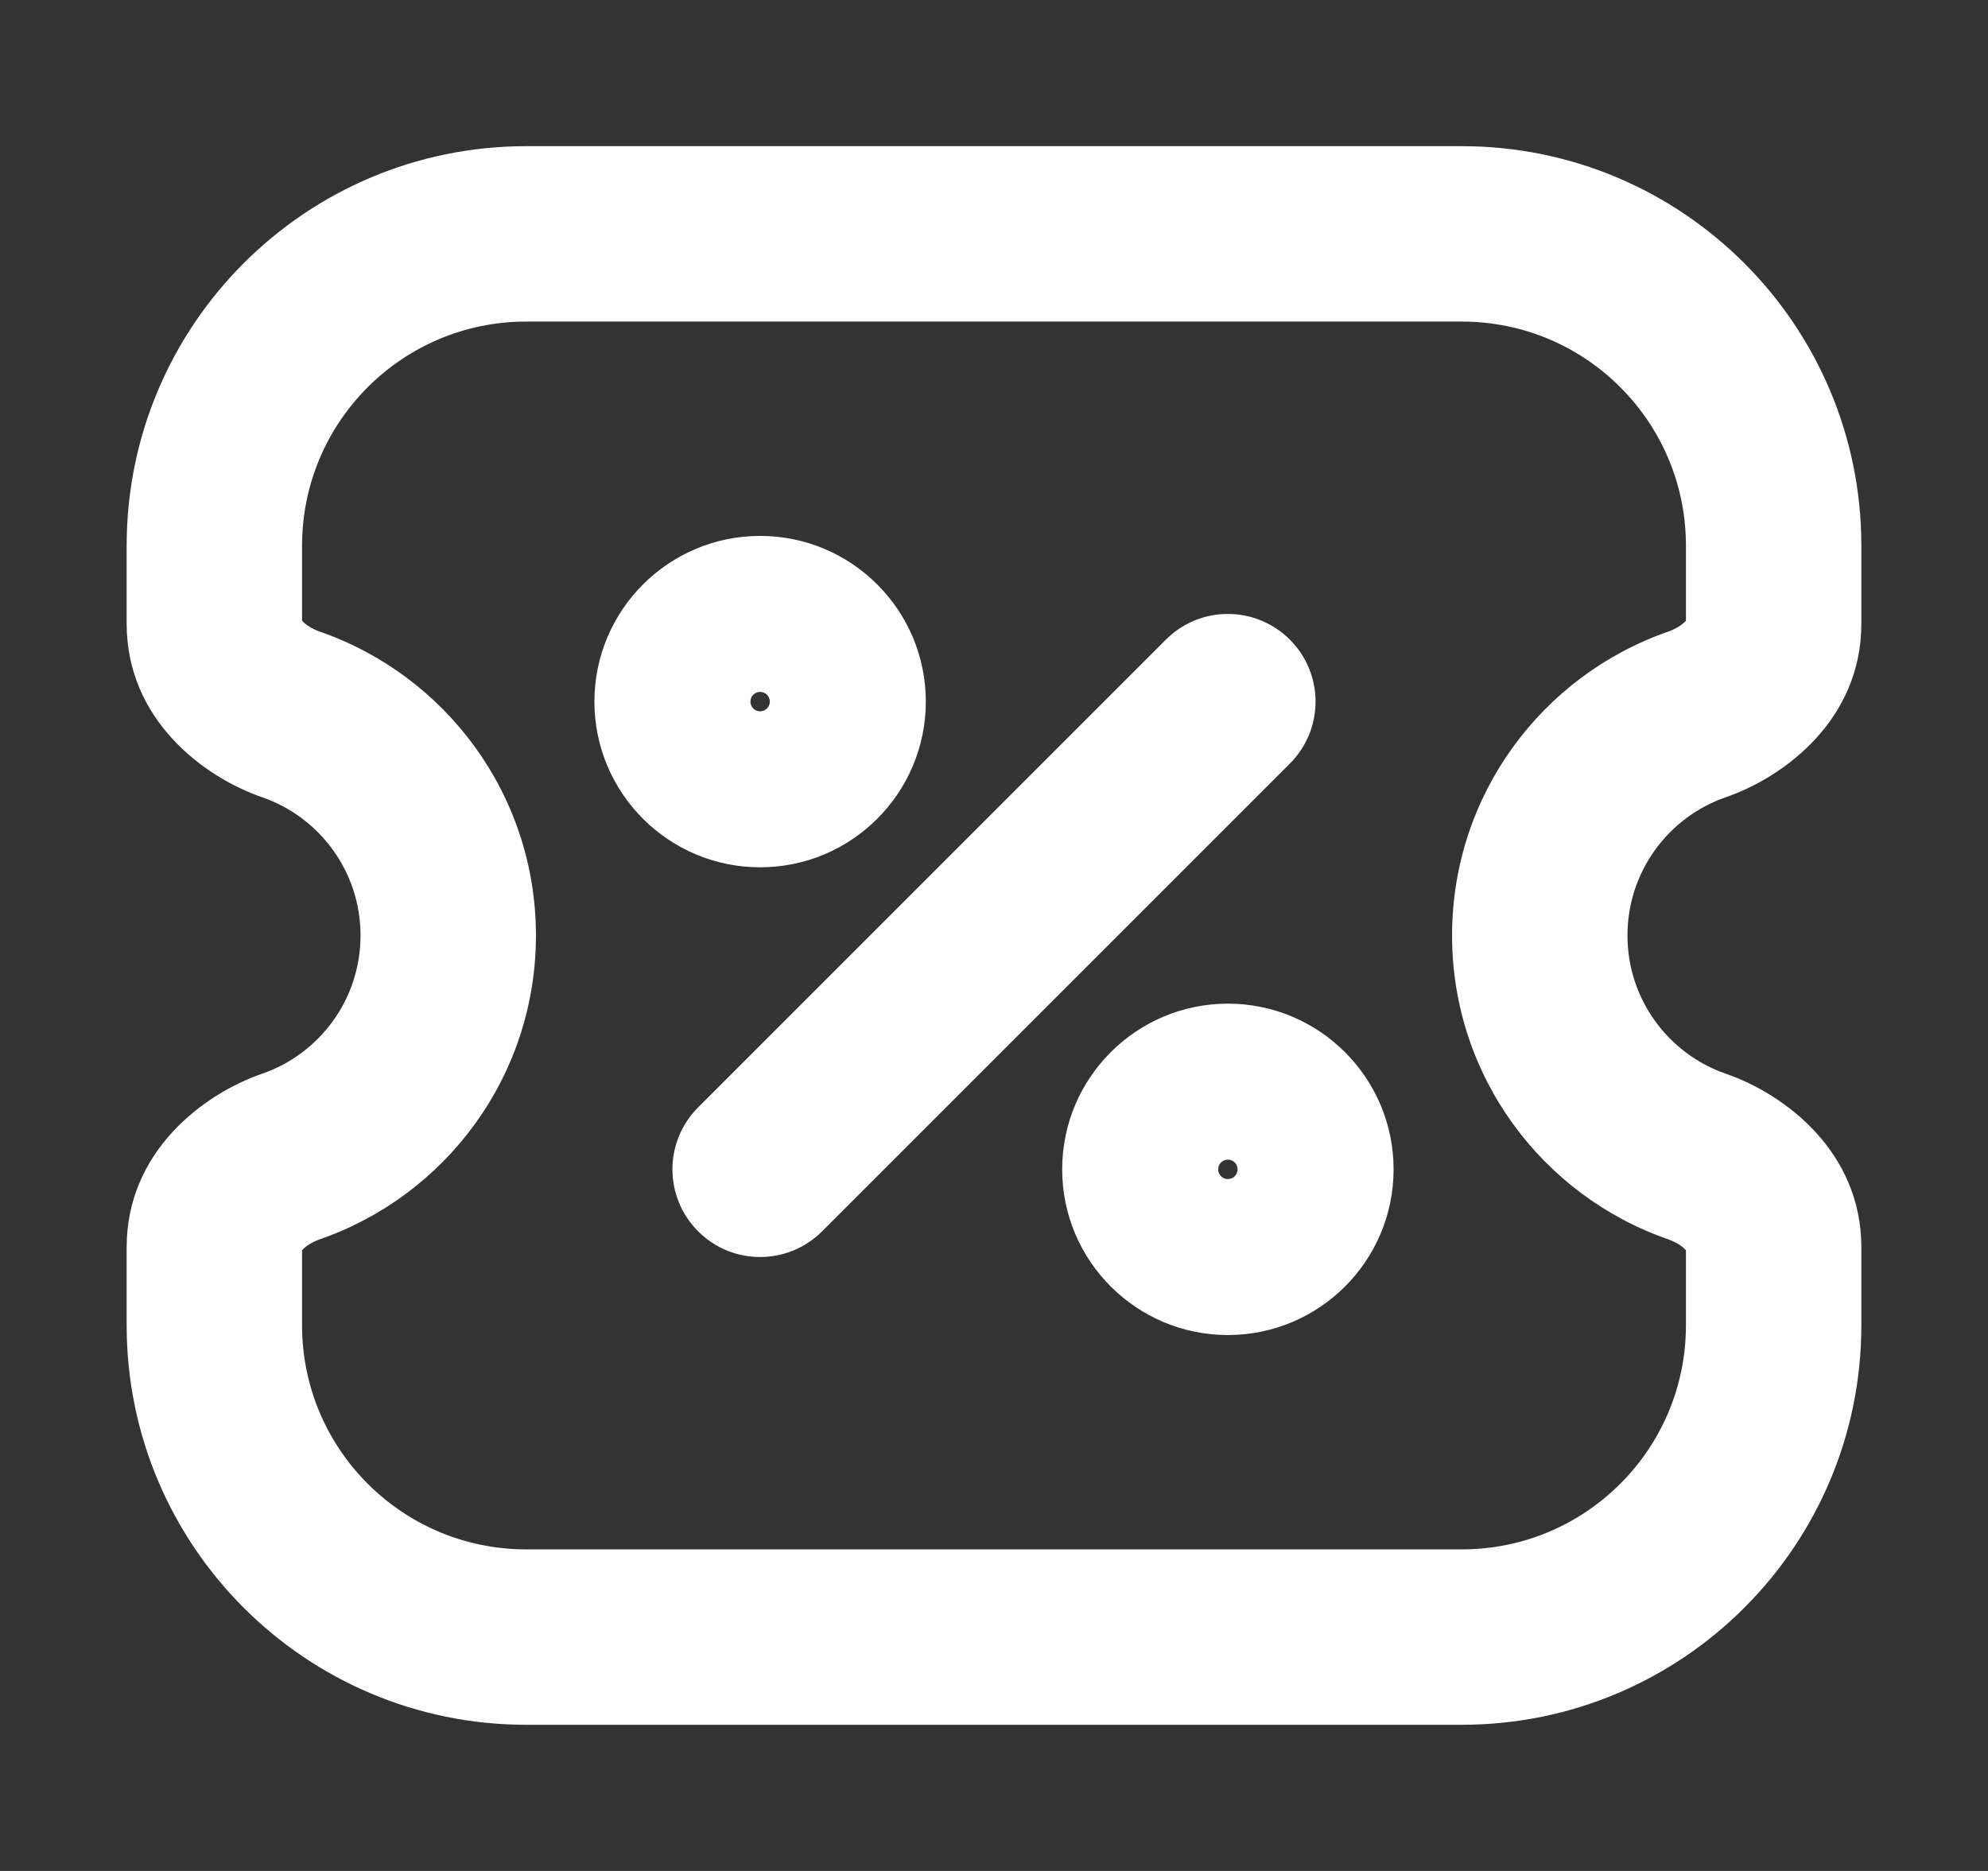 <svg width="17" height="16" viewBox="0 0 17 16" fill="none" xmlns="http://www.w3.org/2000/svg">
<rect x="0" y="0" width="17" height="16" fill="#333333" stroke="none"/>
<path d="M14.512 9.89L14.267 10.599L14.267 10.599L14.512 9.89ZM14.512 6.11L14.757 6.818L14.512 6.11ZM2.488 9.89L2.733 10.599H2.733L2.488 9.89ZM2.488 6.11L2.242 6.818H2.242L2.488 6.11ZM11.03 6.53C11.323 6.237 11.323 5.763 11.03 5.47C10.737 5.177 10.262 5.177 9.97 5.47L11.03 6.53ZM5.97 9.47C5.677 9.763 5.677 10.237 5.97 10.53C6.262 10.823 6.737 10.823 7.03 10.53L5.97 9.47ZM4.5 14V13.25C3.441 13.25 2.583 12.392 2.583 11.333H1.833H1.083C1.083 13.22 2.613 14.75 4.5 14.75V14ZM15.167 11.333H14.417C14.417 12.392 13.559 13.25 12.5 13.25V14V14.75C14.387 14.75 15.917 13.22 15.917 11.333H15.167ZM12.5 2V2.75C13.559 2.75 14.417 3.608 14.417 4.667H15.167H15.917C15.917 2.78 14.387 1.25 12.5 1.25V2ZM4.5 2V1.25C2.613 1.25 1.083 2.78 1.083 4.667H1.833H2.583C2.583 3.608 3.441 2.75 4.5 2.75V2ZM14.512 9.89L14.757 9.182C14.267 9.012 13.917 8.546 13.917 8H13.167H12.417C12.417 9.205 13.191 10.227 14.267 10.599L14.512 9.89ZM13.167 8H13.917C13.917 7.454 14.267 6.988 14.757 6.818L14.512 6.11L14.267 5.401C13.191 5.773 12.417 6.795 12.417 8H13.167ZM3.833 8H3.083C3.083 8.546 2.733 9.012 2.242 9.182L2.488 9.89L2.733 10.599C3.809 10.227 4.583 9.205 4.583 8H3.833ZM2.488 6.11L2.242 6.818C2.733 6.988 3.083 7.454 3.083 8H3.833H4.583C4.583 6.795 3.809 5.773 2.733 5.401L2.488 6.11ZM15.167 5.333H15.917V4.667H15.167H14.417V5.333H15.167ZM15.167 10.667H14.417V11.333H15.167H15.917V10.667H15.167ZM1.833 10.667H1.083V11.333H1.833H2.583V10.667H1.833ZM1.833 5.333H2.583V4.667H1.833H1.083V5.333H1.833ZM12.5 14V13.25H4.5V14V14.75H12.5V14ZM12.5 2V1.25H4.5V2V2.75H12.5V2ZM2.488 9.89L2.242 9.182C1.738 9.356 1.083 9.848 1.083 10.667H1.833H2.583C2.583 10.681 2.58 10.693 2.577 10.7C2.575 10.705 2.576 10.7 2.587 10.688C2.611 10.661 2.663 10.624 2.733 10.599L2.488 9.89ZM14.512 6.11L14.757 6.818C15.262 6.644 15.917 6.152 15.917 5.333H15.167H14.417C14.417 5.319 14.42 5.307 14.423 5.3C14.425 5.295 14.424 5.3 14.413 5.312C14.389 5.339 14.337 5.376 14.267 5.401L14.512 6.11ZM2.488 6.11L2.733 5.401C2.663 5.376 2.611 5.339 2.587 5.312C2.576 5.3 2.575 5.295 2.577 5.3C2.58 5.307 2.583 5.319 2.583 5.333H1.833H1.083C1.083 6.152 1.738 6.644 2.242 6.818L2.488 6.11ZM14.512 9.89L14.267 10.599C14.337 10.624 14.389 10.661 14.413 10.688C14.424 10.7 14.425 10.705 14.423 10.7C14.42 10.693 14.417 10.681 14.417 10.667H15.167H15.917C15.917 9.848 15.262 9.356 14.757 9.182L14.512 9.89ZM7.167 6H6.417C6.417 5.954 6.454 5.917 6.5 5.917V6.667V7.417C7.282 7.417 7.917 6.782 7.917 6H7.167ZM6.5 6.667V5.917C6.546 5.917 6.583 5.954 6.583 6H5.833H5.083C5.083 6.782 5.718 7.417 6.5 7.417V6.667ZM5.833 6H6.583C6.583 6.046 6.546 6.083 6.5 6.083V5.333V4.583C5.718 4.583 5.083 5.218 5.083 6H5.833ZM6.5 5.333V6.083C6.454 6.083 6.417 6.046 6.417 6H7.167H7.917C7.917 5.218 7.282 4.583 6.5 4.583V5.333ZM11.167 10H10.417C10.417 9.954 10.454 9.917 10.5 9.917V10.667V11.417C11.282 11.417 11.917 10.782 11.917 10H11.167ZM10.5 10.667V9.917C10.546 9.917 10.583 9.954 10.583 10H9.833H9.083C9.083 10.782 9.718 11.417 10.5 11.417V10.667ZM9.833 10H10.583C10.583 10.046 10.546 10.083 10.5 10.083V9.333V8.583C9.718 8.583 9.083 9.218 9.083 10H9.833ZM10.5 9.333V10.083C10.454 10.083 10.417 10.046 10.417 10H11.167H11.917C11.917 9.218 11.282 8.583 10.5 8.583V9.333ZM10.5 6L9.97 5.47L5.97 9.47L6.5 10L7.03 10.53L11.03 6.53L10.5 6Z" fill="#FEFEFE"/>
</svg>
